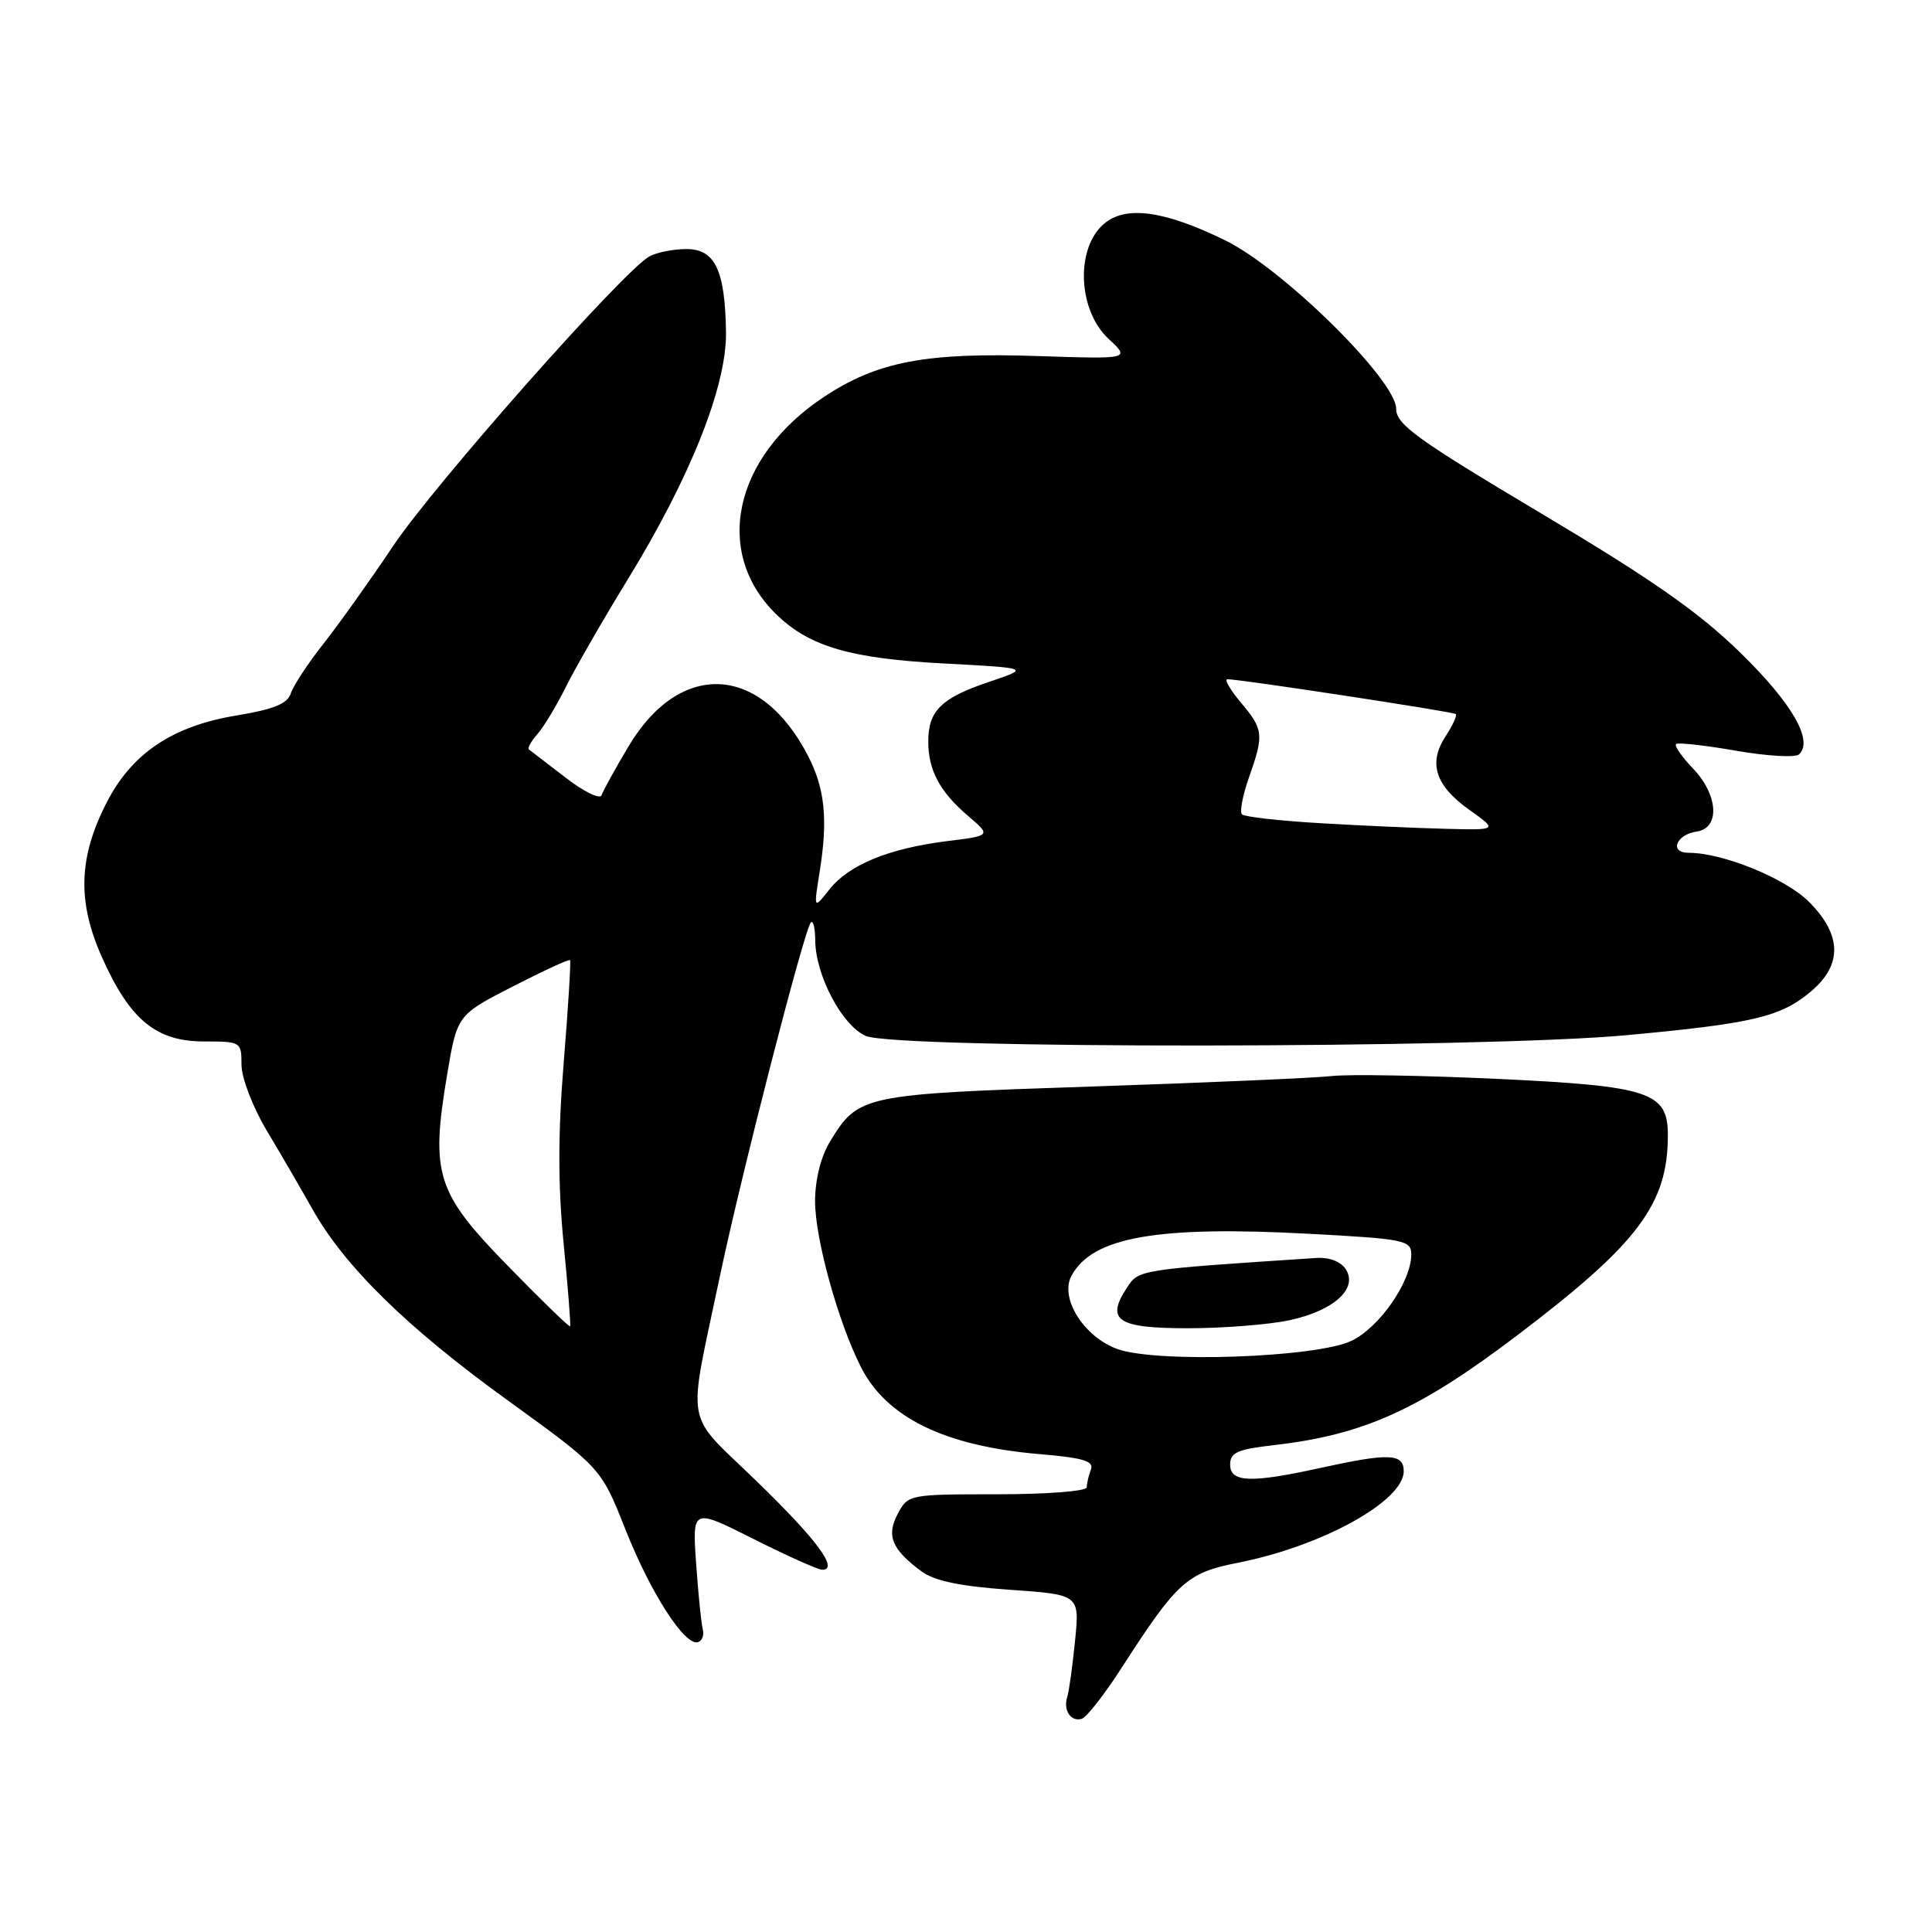 <?xml version="1.0" encoding="UTF-8" standalone="no"?>
<!DOCTYPE svg PUBLIC "-//W3C//DTD SVG 1.1//EN" "http://www.w3.org/Graphics/SVG/1.1/DTD/svg11.dtd" >
<svg xmlns="http://www.w3.org/2000/svg" xmlns:xlink="http://www.w3.org/1999/xlink" version="1.1" viewBox="0 0 256 256">
 <g >
 <path fill="currentColor"
d=" M 148.65 220.95 C 155.99 209.56 157.28 208.40 164.05 207.07 C 175.17 204.88 186.00 198.90 186.00 194.95 C 186.00 192.58 184.07 192.51 175.00 194.50 C 165.74 196.54 163.00 196.44 163.00 194.07 C 163.00 192.47 163.96 192.04 168.75 191.49 C 180.62 190.15 188.02 186.82 201.00 176.97 C 217.08 164.78 221.00 159.57 221.00 150.40 C 221.00 144.69 218.58 143.90 198.26 142.95 C 188.49 142.50 178.70 142.33 176.50 142.58 C 174.30 142.83 159.97 143.46 144.65 143.97 C 114.18 144.99 113.75 145.08 109.96 151.30 C 108.77 153.26 108.01 156.31 108.00 159.14 C 108.00 164.14 111.06 175.21 114.09 181.17 C 117.49 187.86 125.23 191.62 137.76 192.68 C 143.56 193.17 144.98 193.60 144.55 194.73 C 144.25 195.52 144.00 196.58 144.00 197.08 C 144.00 197.59 138.69 198.00 132.17 198.00 C 120.49 198.00 120.32 198.03 118.97 200.57 C 117.41 203.47 118.15 205.28 122.08 208.20 C 123.80 209.48 127.20 210.19 133.78 210.65 C 143.06 211.30 143.06 211.30 142.45 217.40 C 142.12 220.76 141.65 224.10 141.42 224.84 C 140.85 226.62 141.90 228.19 143.34 227.75 C 143.98 227.56 146.37 224.50 148.65 220.95 Z  M 93.12 215.88 C 92.92 215.12 92.52 211.20 92.24 207.17 C 91.73 199.84 91.73 199.84 99.84 203.92 C 104.30 206.16 108.40 208.00 108.95 208.00 C 111.20 208.00 108.26 204.03 100.26 196.27 C 90.55 186.85 91.07 189.70 95.36 169.24 C 98.21 155.66 106.59 123.08 107.45 122.22 C 107.75 121.91 108.01 122.98 108.02 124.58 C 108.06 129.22 111.56 135.86 114.70 137.26 C 118.64 139.01 196.38 138.94 215.50 137.17 C 232.27 135.62 235.96 134.75 239.95 131.38 C 244.15 127.85 244.07 123.87 239.70 119.50 C 236.57 116.37 228.29 113.00 223.74 113.00 C 221.15 113.00 222.09 110.58 224.83 110.18 C 227.95 109.72 227.68 105.32 224.32 101.82 C 222.85 100.28 221.84 98.83 222.08 98.59 C 222.31 98.36 225.88 98.75 230.00 99.47 C 234.13 100.19 237.89 100.41 238.38 99.96 C 240.32 98.15 237.48 93.21 230.66 86.54 C 225.14 81.14 219.00 76.84 204.23 68.04 C 187.73 58.21 185.00 56.24 185.00 54.17 C 185.00 50.39 170.05 35.64 162.39 31.87 C 154.33 27.91 149.18 27.19 146.29 29.65 C 142.49 32.89 142.80 41.08 146.88 44.89 C 149.77 47.58 149.77 47.58 137.54 47.18 C 122.69 46.68 116.25 47.91 109.20 52.58 C 97.05 60.62 94.38 73.50 103.17 81.70 C 107.47 85.72 112.91 87.27 125.00 87.91 C 136.50 88.52 136.50 88.52 131.00 90.37 C 124.72 92.49 123.00 94.18 123.00 98.26 C 123.00 102.06 124.54 104.93 128.27 108.11 C 131.34 110.73 131.34 110.73 125.44 111.46 C 117.74 112.43 112.46 114.60 109.89 117.87 C 107.81 120.50 107.81 120.50 108.61 115.50 C 109.72 108.58 109.31 104.53 107.09 100.20 C 100.83 87.99 90.13 87.41 83.28 98.90 C 81.51 101.87 79.91 104.78 79.71 105.37 C 79.51 105.96 77.36 104.91 74.93 103.03 C 72.49 101.15 70.32 99.48 70.09 99.31 C 69.86 99.15 70.37 98.22 71.22 97.26 C 72.07 96.29 73.77 93.47 74.99 91.00 C 76.22 88.53 79.90 82.12 83.19 76.76 C 91.50 63.21 96.30 51.14 96.20 44.01 C 96.08 35.81 94.75 33.00 90.96 33.00 C 89.26 33.00 87.06 33.43 86.07 33.96 C 82.71 35.76 57.56 64.17 52.09 72.35 C 49.09 76.83 44.95 82.64 42.89 85.26 C 40.82 87.87 38.87 90.85 38.54 91.86 C 38.10 93.25 36.29 93.99 31.26 94.82 C 22.87 96.21 17.48 99.82 14.16 106.29 C 10.39 113.61 10.21 119.49 13.54 126.91 C 17.25 135.18 20.69 138.00 27.08 138.00 C 31.92 138.00 32.00 138.05 32.00 141.10 C 32.00 142.83 33.48 146.68 35.37 149.85 C 37.23 152.96 39.94 157.62 41.40 160.22 C 45.67 167.82 53.92 175.90 67.21 185.51 C 79.64 194.50 79.64 194.50 82.87 202.65 C 86.22 211.12 90.77 218.17 92.50 217.59 C 93.05 217.40 93.33 216.63 93.12 215.88 Z  M 148.05 178.75 C 143.61 177.14 140.39 172.01 141.97 169.06 C 144.72 163.92 153.28 162.40 173.40 163.48 C 186.12 164.16 187.00 164.34 187.00 166.22 C 187.00 169.81 182.82 175.86 179.09 177.66 C 174.46 179.89 153.24 180.64 148.05 178.75 Z  M 170.85 174.94 C 176.73 173.68 179.97 170.75 178.33 168.19 C 177.66 167.15 176.14 166.57 174.37 166.69 C 150.70 168.25 150.90 168.22 149.31 170.65 C 146.48 174.96 148.06 176.00 157.42 176.00 C 162.08 176.00 168.13 175.52 170.85 174.94 Z  M 67.27 167.71 C 57.82 158.04 57.04 155.58 59.23 142.50 C 60.57 134.50 60.57 134.50 67.93 130.72 C 71.97 128.65 75.39 127.07 75.53 127.22 C 75.67 127.38 75.29 133.45 74.70 140.73 C 73.93 150.11 73.93 157.09 74.68 164.73 C 75.26 170.65 75.65 175.61 75.54 175.74 C 75.43 175.88 71.71 172.26 67.27 167.71 Z  M 174.83 109.07 C 169.51 108.76 164.89 108.23 164.57 107.91 C 164.24 107.58 164.66 105.39 165.49 103.03 C 167.50 97.33 167.43 96.66 164.41 93.08 C 162.99 91.38 162.19 90.00 162.64 90.00 C 164.32 90.00 192.52 94.30 192.89 94.61 C 193.10 94.79 192.50 96.12 191.55 97.56 C 189.22 101.12 190.18 104.10 194.71 107.32 C 198.48 110.00 198.48 110.00 191.49 109.82 C 187.64 109.72 180.15 109.39 174.83 109.07 Z "/>
</g>
</svg>